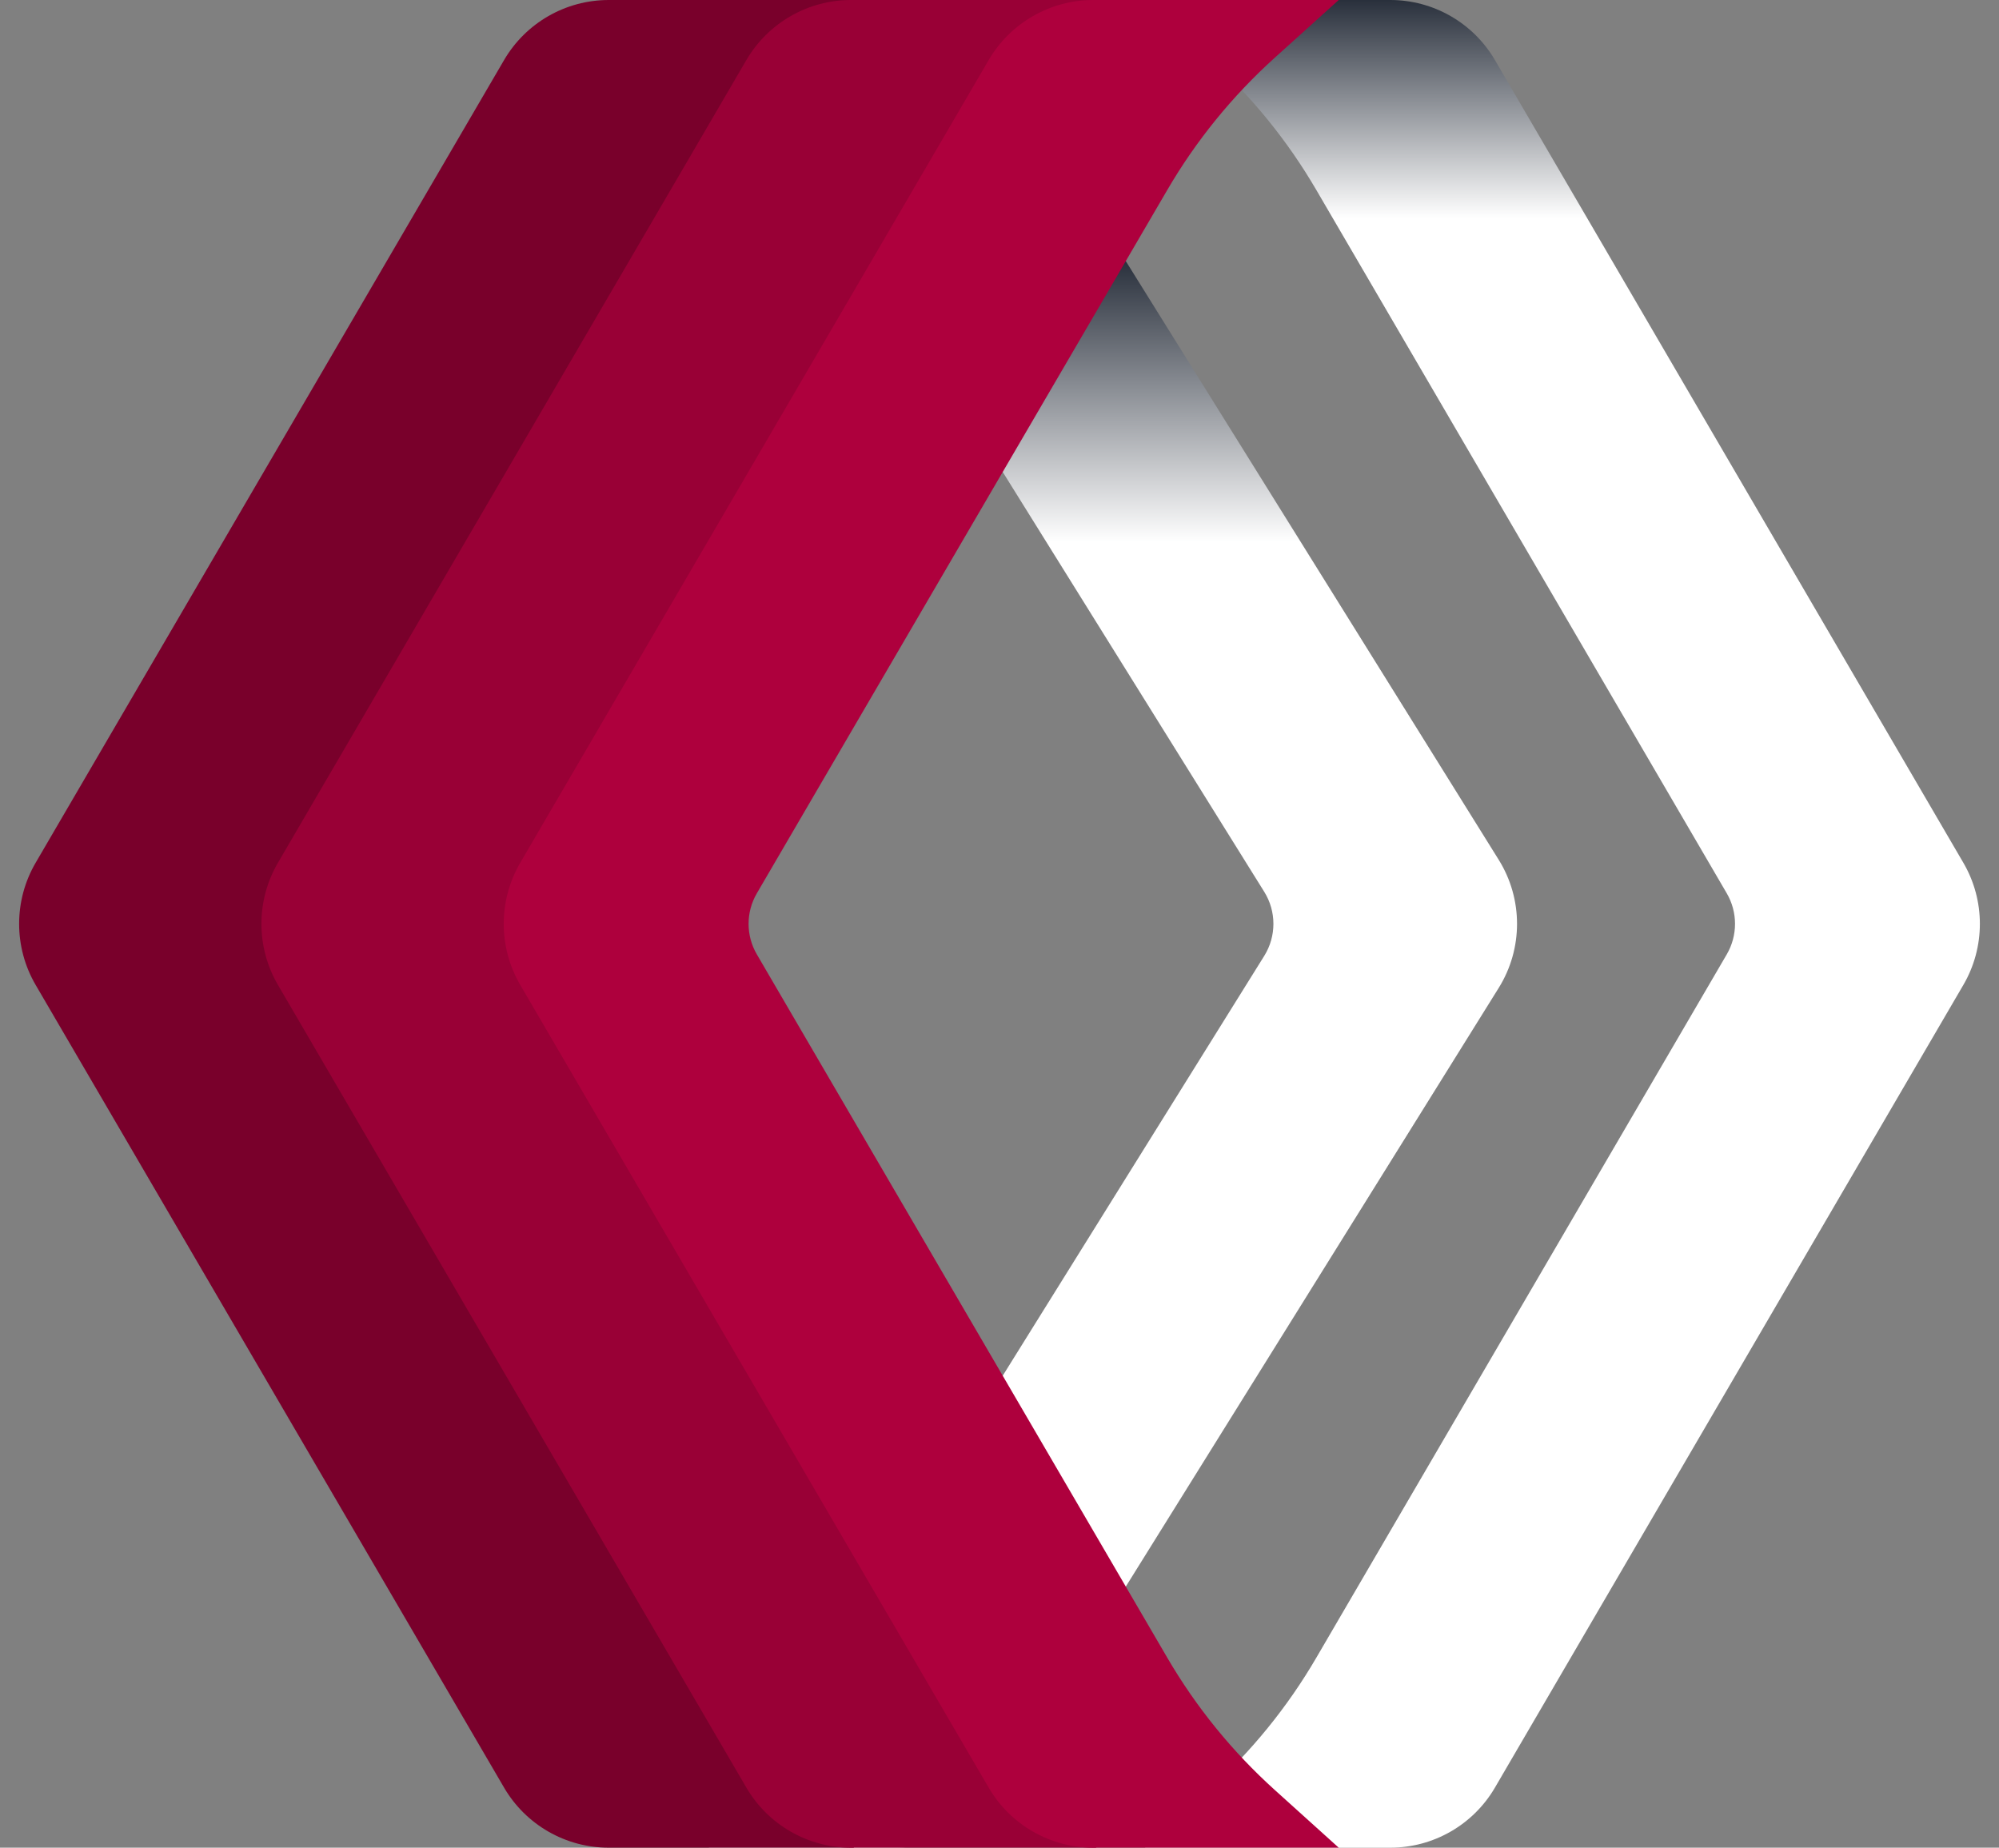 <svg width="330" height="305" viewBox="0 0 330 305" fill="none" xmlns="http://www.w3.org/2000/svg">
<rect x="0" y="0" width="330" height="305" fill="#808080" stroke="none"/>
<path d="M246.789 9.919C243.204 3.777 236.627 0 229.515 0H189L199.562 9.531C206.562 15.848 212.544 23.207 217.296 31.35L221.25 38.125L243.5 76.25L285.058 147.46C286.876 150.574 286.876 154.426 285.058 157.54L243.5 228.75L221.25 266.875L217.296 273.65C212.544 281.793 206.562 289.152 199.562 295.469L189 305H229.515C236.627 305 243.204 301.223 246.789 295.081L324.117 162.581C327.752 156.352 327.752 148.648 324.117 142.419L246.789 9.919Z" fill="url(#paint0_linear_341_1610)"/>
<path d="M164.871 9.425C161.22 3.563 154.802 0 147.896 0H117L208.706 147.213C210.722 150.449 210.722 154.551 208.706 157.787L117 305H147.896C154.802 305 161.22 301.437 164.871 295.575L247.412 163.075C251.445 156.602 251.445 148.398 247.412 141.925L164.871 9.425Z" fill="url(#paint1_linear_341_1610)"/>
<path d="M83.211 9.919C86.796 3.777 93.373 0 100.485 0H141L121.029 18.021C120.264 18.711 119.611 19.515 119.092 20.405L108.75 38.125L86.5 76.25L44.942 147.46C43.124 150.574 43.124 154.426 44.942 157.54L86.5 228.75L108.75 266.875L119.875 285.938L130.438 295.469L141 305H100.485C93.373 305 86.796 301.223 83.211 295.081L5.883 162.581C2.248 156.352 2.248 148.648 5.883 142.419L83.211 9.919Z" fill="#79002B"/>
<path d="M123.211 9.919C126.796 3.777 133.373 0 140.485 0H181L161.029 18.021C160.264 18.711 159.611 19.515 159.092 20.405L148.75 38.125L126.5 76.25L84.942 147.46C83.124 150.574 83.124 154.426 84.942 157.54L126.5 228.75L148.75 266.875L159.875 285.938L170.438 295.469L181 305H140.485C133.373 305 126.796 301.223 123.211 295.081L45.883 162.581C42.248 156.352 42.248 148.648 45.883 142.419L123.211 9.919Z" fill="#990036"/>
<path d="M163.211 9.919C166.796 3.777 173.373 0 180.485 0H221L210.438 9.531C203.438 15.848 197.456 23.207 192.704 31.35L188.75 38.125L166.5 76.25L124.942 147.46C123.124 150.574 123.124 154.426 124.942 157.54L166.5 228.75L188.75 266.875L192.704 273.65C197.456 281.793 203.438 289.152 210.438 295.469L221 305H180.485C173.373 305 166.796 301.223 163.211 295.081L85.883 162.581C82.248 156.352 82.248 148.648 85.883 142.419L163.211 9.919Z" fill="#AE003D"/>
<defs>
<linearGradient id="paint0_linear_341_1610" x1="220" y1="1.20217e-06" x2="220" y2="36" gradientUnits="userSpaceOnUse">
<stop stop-color="#29303C"/>
<stop offset="1" stop-color="white"/>
</linearGradient>
<linearGradient id="paint1_linear_341_1610" x1="185.5" y1="43" x2="185.5" y2="89.5" gradientUnits="userSpaceOnUse">
<stop stop-color="#29303C"/>
<stop offset="1" stop-color="white"/>
</linearGradient>
</defs>
</svg>
